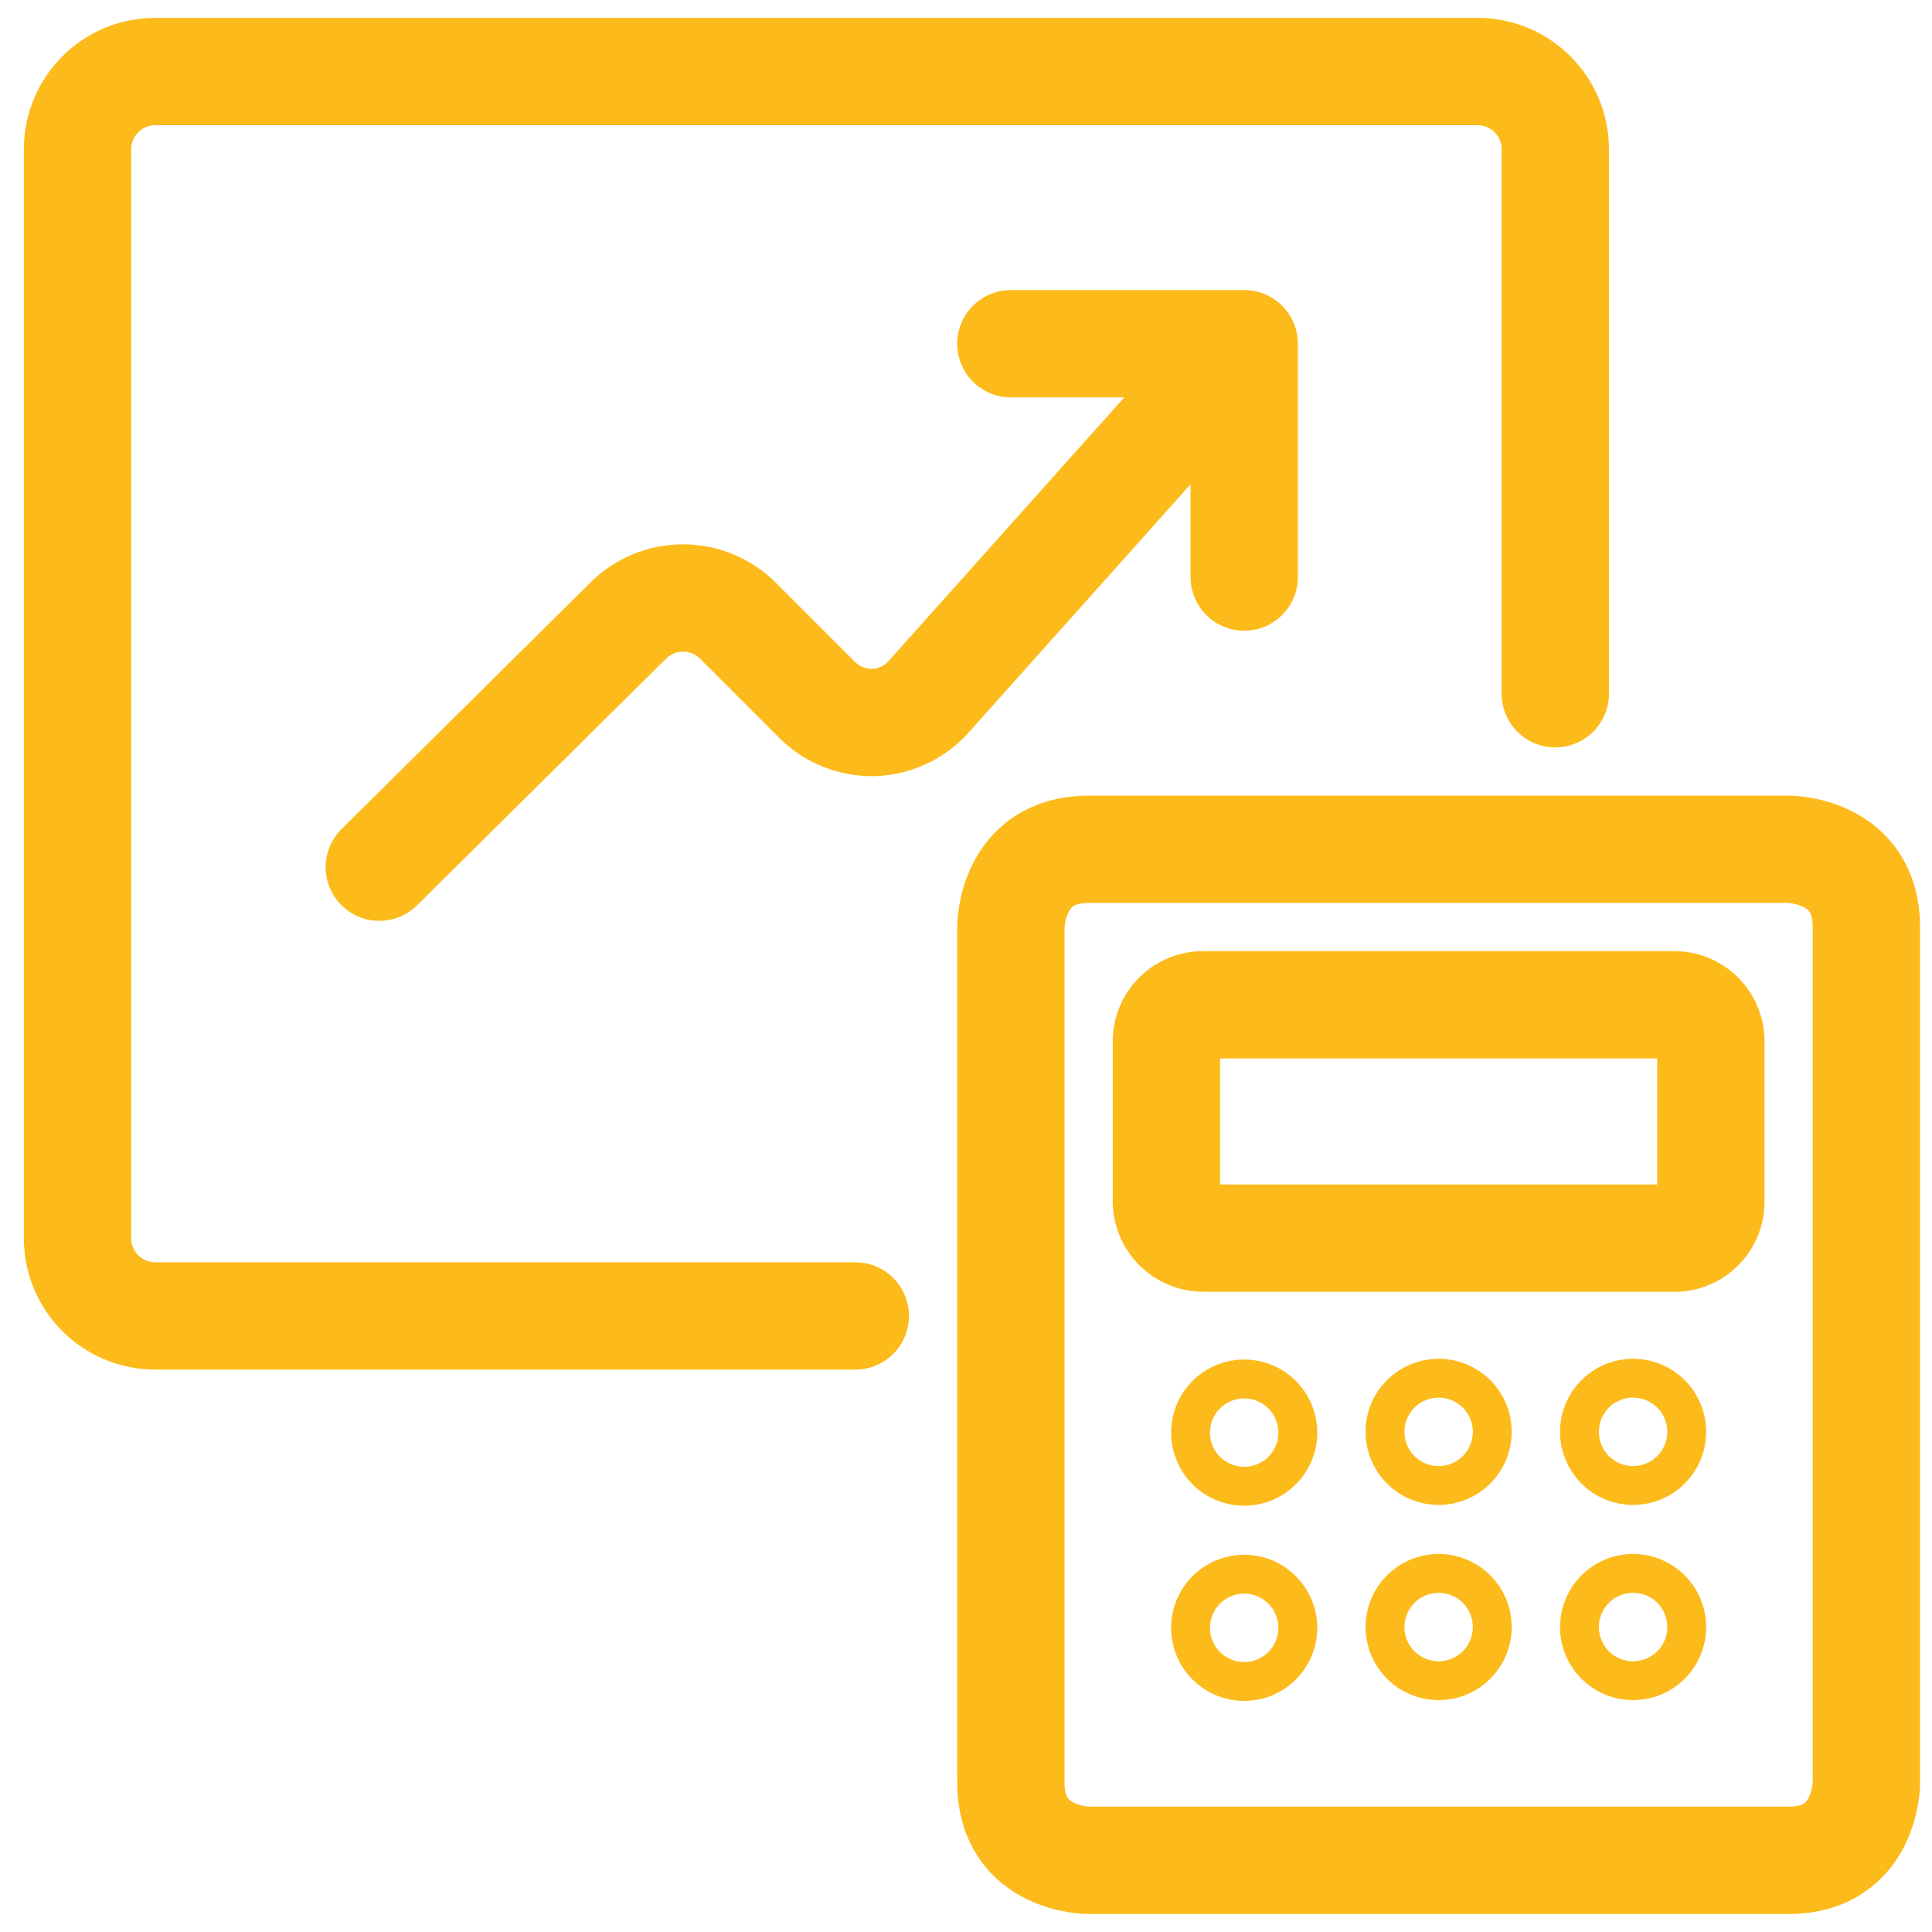 <svg width="54" height="54" viewBox="0 0 54 54" fill="none" xmlns="http://www.w3.org/2000/svg">
<path d="M23.906 36.781H4.341C3.14 36.781 2.167 35.808 2.167 34.607V4.172C2.167 2.972 3.14 1.999 4.341 1.999H41.297C42.498 1.999 43.471 2.972 43.471 4.172V19.39M10.602 24.238L17.537 17.368C17.946 16.95 18.506 16.714 19.091 16.714C19.676 16.714 20.236 16.95 20.645 17.368L22.819 19.542C23.242 19.973 23.824 20.21 24.428 20.194C25.033 20.17 25.6 19.894 25.993 19.433L34.776 9.607M34.776 9.607H28.254M34.776 9.607V16.129M34.776 39.498C35.076 39.498 35.319 39.742 35.319 40.042C35.319 40.342 35.076 40.586 34.776 40.586C34.475 40.586 34.232 40.342 34.232 40.042C34.232 39.742 34.475 39.498 34.776 39.498ZM34.776 44.955C35.076 44.955 35.319 45.198 35.319 45.498C35.319 45.799 35.076 46.042 34.776 46.042C34.475 46.042 34.232 45.799 34.232 45.498C34.232 45.198 34.475 44.955 34.776 44.955ZM40.211 39.477C40.511 39.477 40.754 39.72 40.754 40.02C40.754 40.32 40.511 40.564 40.211 40.564C39.91 40.564 39.667 40.32 39.667 40.02C39.667 39.72 39.91 39.477 40.211 39.477ZM45.645 39.477C45.945 39.477 46.189 39.72 46.189 40.02C46.189 40.32 45.945 40.564 45.645 40.564C45.345 40.564 45.102 40.32 45.102 40.02C45.102 39.72 45.345 39.477 45.645 39.477ZM40.211 44.933C40.511 44.933 40.754 45.177 40.754 45.477C40.754 45.777 40.511 46.02 40.211 46.02C39.91 46.02 39.667 45.777 39.667 45.477C39.667 45.177 39.91 44.933 40.211 44.933ZM45.645 44.933C45.945 44.933 46.189 45.177 46.189 45.477C46.189 45.777 45.945 46.02 45.645 46.02C45.345 46.02 45.102 45.777 45.102 45.477C45.102 45.177 45.345 44.933 45.645 44.933ZM47.819 33.52C47.839 33.814 47.73 34.102 47.522 34.31C47.314 34.518 47.026 34.627 46.732 34.607H33.689C33.389 34.621 33.097 34.505 32.889 34.288C32.681 34.072 32.576 33.776 32.602 33.477L32.602 29.172C32.582 28.879 32.691 28.591 32.899 28.383C33.107 28.174 33.395 28.066 33.689 28.085H46.732C47.026 28.066 47.314 28.174 47.522 28.383C47.73 28.591 47.839 28.879 47.819 29.172V33.52ZM30.428 23.738H49.993C49.993 23.738 52.167 23.738 52.167 25.912V49.825C52.167 49.825 52.167 51.998 49.993 51.998H30.428C30.428 51.998 28.254 51.998 28.254 49.825V25.912C28.254 25.912 28.254 23.738 30.428 23.738Z" stroke="#FCBB1B" stroke-width="3" stroke-linecap="round" stroke-linejoin="round"/>
</svg>
